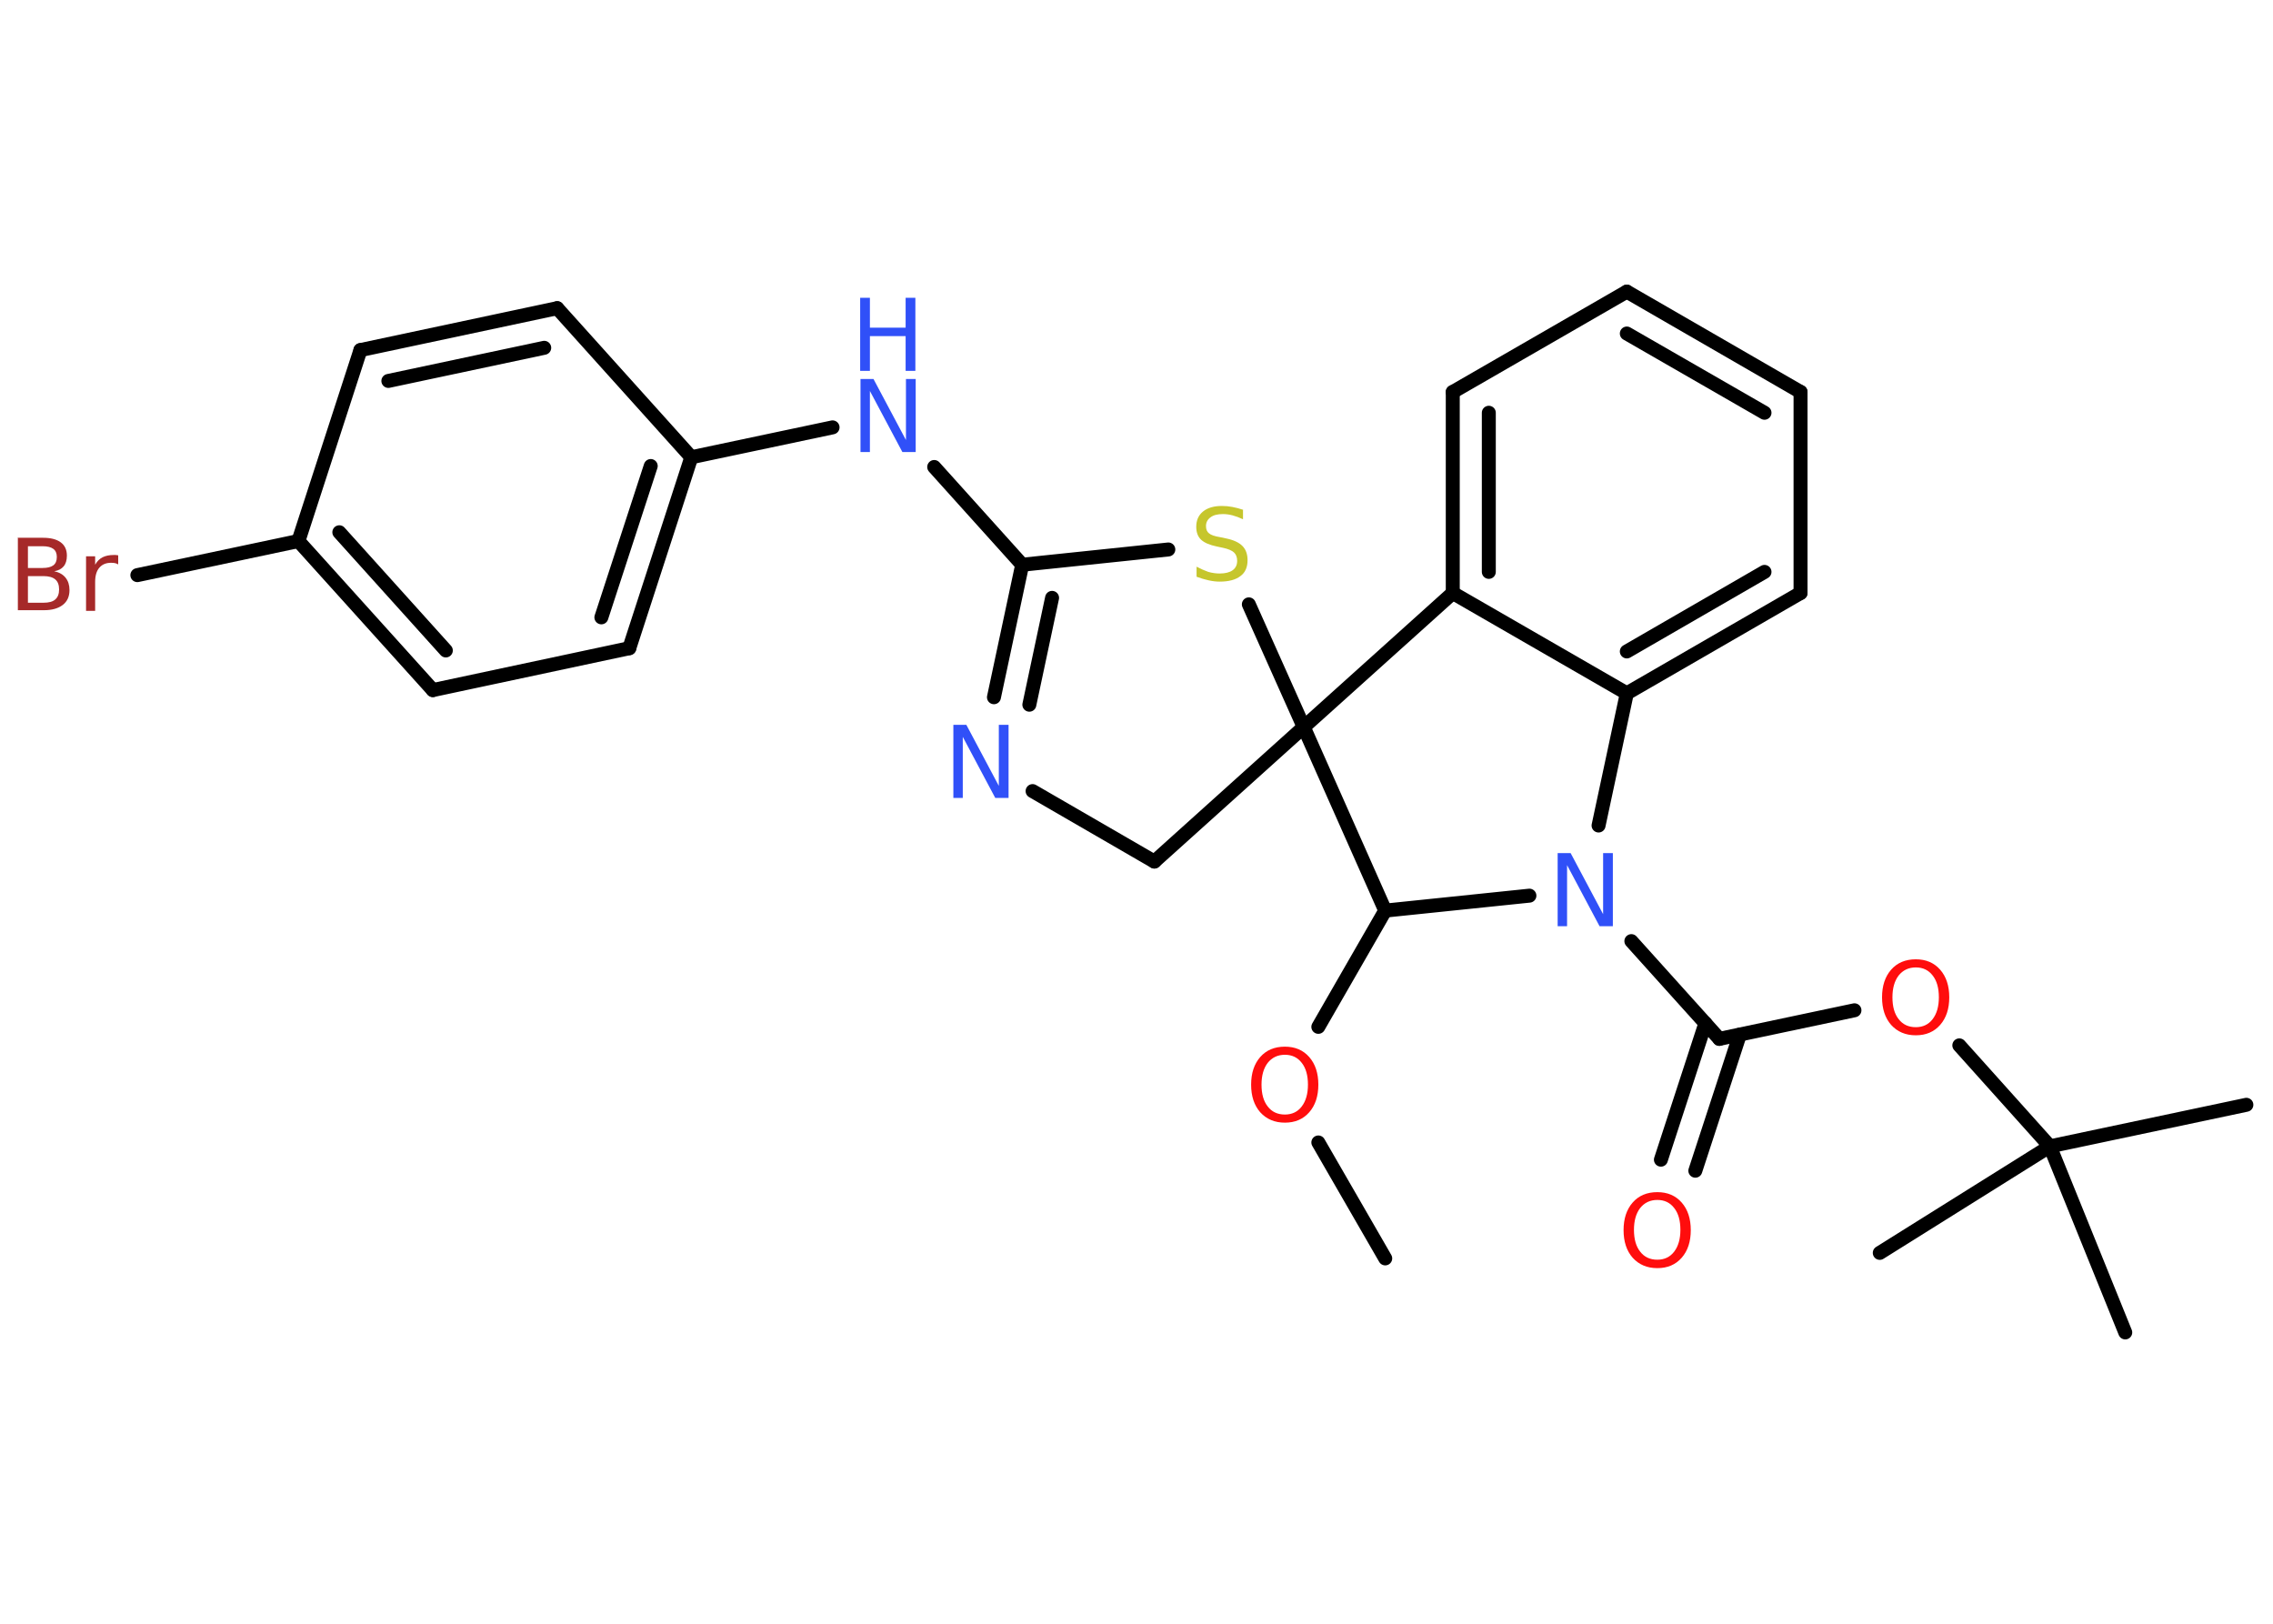 <?xml version='1.0' encoding='UTF-8'?>
<!DOCTYPE svg PUBLIC "-//W3C//DTD SVG 1.1//EN" "http://www.w3.org/Graphics/SVG/1.1/DTD/svg11.dtd">
<svg version='1.2' xmlns='http://www.w3.org/2000/svg' xmlns:xlink='http://www.w3.org/1999/xlink' width='70.0mm' height='50.0mm' viewBox='0 0 70.0 50.0'>
  <desc>Generated by the Chemistry Development Kit (http://github.com/cdk)</desc>
  <g stroke-linecap='round' stroke-linejoin='round' stroke='#000000' stroke-width='.43' fill='#3050F8'>
    <rect x='.0' y='.0' width='70.0' height='50.0' fill='#FFFFFF' stroke='none'/>
    <g id='mol1' class='mol'>
      <line id='mol1bnd1' class='bond' x1='42.66' y1='38.75' x2='40.6' y2='35.18'/>
      <line id='mol1bnd2' class='bond' x1='40.6' y1='31.62' x2='42.66' y2='28.04'/>
      <line id='mol1bnd3' class='bond' x1='42.66' y1='28.04' x2='47.1' y2='27.58'/>
      <line id='mol1bnd4' class='bond' x1='50.24' y1='28.98' x2='52.95' y2='31.99'/>
      <g id='mol1bnd5' class='bond'>
        <line x1='53.58' y1='31.86' x2='52.21' y2='36.05'/>
        <line x1='52.52' y1='31.51' x2='51.15' y2='35.71'/>
      </g>
      <line id='mol1bnd6' class='bond' x1='52.95' y1='31.99' x2='57.11' y2='31.11'/>
      <line id='mol1bnd7' class='bond' x1='60.34' y1='32.19' x2='63.13' y2='35.3'/>
      <line id='mol1bnd8' class='bond' x1='63.13' y1='35.3' x2='69.18' y2='34.02'/>
      <line id='mol1bnd9' class='bond' x1='63.13' y1='35.3' x2='57.89' y2='38.58'/>
      <line id='mol1bnd10' class='bond' x1='63.13' y1='35.3' x2='65.45' y2='41.03'/>
      <line id='mol1bnd11' class='bond' x1='49.23' y1='25.42' x2='50.1' y2='21.35'/>
      <g id='mol1bnd12' class='bond'>
        <line x1='50.1' y1='21.35' x2='55.45' y2='18.26'/>
        <line x1='50.1' y1='20.06' x2='54.34' y2='17.61'/>
      </g>
      <line id='mol1bnd13' class='bond' x1='55.45' y1='18.26' x2='55.45' y2='12.07'/>
      <g id='mol1bnd14' class='bond'>
        <line x1='55.45' y1='12.07' x2='50.1' y2='8.98'/>
        <line x1='54.34' y1='12.71' x2='50.1' y2='10.27'/>
      </g>
      <line id='mol1bnd15' class='bond' x1='50.1' y1='8.98' x2='44.74' y2='12.07'/>
      <g id='mol1bnd16' class='bond'>
        <line x1='44.74' y1='12.07' x2='44.74' y2='18.26'/>
        <line x1='45.85' y1='12.71' x2='45.85' y2='17.61'/>
      </g>
      <line id='mol1bnd17' class='bond' x1='50.1' y1='21.35' x2='44.74' y2='18.26'/>
      <line id='mol1bnd18' class='bond' x1='44.74' y1='18.26' x2='40.15' y2='22.39'/>
      <line id='mol1bnd19' class='bond' x1='42.66' y1='28.04' x2='40.15' y2='22.39'/>
      <line id='mol1bnd20' class='bond' x1='40.15' y1='22.39' x2='35.55' y2='26.53'/>
      <line id='mol1bnd21' class='bond' x1='35.55' y1='26.53' x2='31.8' y2='24.36'/>
      <g id='mol1bnd22' class='bond'>
        <line x1='31.48' y1='17.39' x2='30.61' y2='21.47'/>
        <line x1='32.4' y1='18.41' x2='31.7' y2='21.7'/>
      </g>
      <line id='mol1bnd23' class='bond' x1='31.48' y1='17.39' x2='28.77' y2='14.38'/>
      <line id='mol1bnd24' class='bond' x1='25.64' y1='13.16' x2='21.29' y2='14.08'/>
      <g id='mol1bnd25' class='bond'>
        <line x1='19.38' y1='19.96' x2='21.29' y2='14.08'/>
        <line x1='18.52' y1='19.01' x2='20.04' y2='14.35'/>
      </g>
      <line id='mol1bnd26' class='bond' x1='19.38' y1='19.96' x2='13.33' y2='21.25'/>
      <g id='mol1bnd27' class='bond'>
        <line x1='9.19' y1='16.66' x2='13.33' y2='21.25'/>
        <line x1='10.45' y1='16.39' x2='13.73' y2='20.03'/>
      </g>
      <line id='mol1bnd28' class='bond' x1='9.19' y1='16.66' x2='4.23' y2='17.71'/>
      <line id='mol1bnd29' class='bond' x1='9.19' y1='16.66' x2='11.1' y2='10.78'/>
      <g id='mol1bnd30' class='bond'>
        <line x1='17.16' y1='9.49' x2='11.1' y2='10.78'/>
        <line x1='16.76' y1='10.71' x2='11.96' y2='11.73'/>
      </g>
      <line id='mol1bnd31' class='bond' x1='21.29' y1='14.08' x2='17.16' y2='9.49'/>
      <line id='mol1bnd32' class='bond' x1='31.48' y1='17.39' x2='35.98' y2='16.92'/>
      <line id='mol1bnd33' class='bond' x1='40.15' y1='22.39' x2='38.46' y2='18.61'/>
      <path id='mol1atm2' class='atom' d='M39.57 32.48q-.33 .0 -.53 .25q-.19 .25 -.19 .67q.0 .43 .19 .67q.19 .25 .53 .25q.33 .0 .52 -.25q.19 -.25 .19 -.67q.0 -.43 -.19 -.67q-.19 -.25 -.52 -.25zM39.57 32.23q.47 .0 .75 .32q.28 .32 .28 .85q.0 .53 -.28 .85q-.28 .32 -.75 .32q-.47 .0 -.76 -.32q-.28 -.32 -.28 -.85q.0 -.53 .28 -.85q.28 -.32 .76 -.32z' stroke='none' fill='#FF0D0D'/>
      <path id='mol1atm4' class='atom' d='M47.96 26.27h.41l1.0 1.88v-1.88h.3v2.25h-.41l-1.0 -1.88v1.88h-.29v-2.25z' stroke='none'/>
      <path id='mol1atm6' class='atom' d='M51.04 36.95q-.33 .0 -.53 .25q-.19 .25 -.19 .67q.0 .43 .19 .67q.19 .25 .53 .25q.33 .0 .52 -.25q.19 -.25 .19 -.67q.0 -.43 -.19 -.67q-.19 -.25 -.52 -.25zM51.04 36.71q.47 .0 .75 .32q.28 .32 .28 .85q.0 .53 -.28 .85q-.28 .32 -.75 .32q-.47 .0 -.76 -.32q-.28 -.32 -.28 -.85q.0 -.53 .28 -.85q.28 -.32 .76 -.32z' stroke='none' fill='#FF0D0D'/>
      <path id='mol1atm7' class='atom' d='M59.0 29.79q-.33 .0 -.53 .25q-.19 .25 -.19 .67q.0 .43 .19 .67q.19 .25 .53 .25q.33 .0 .52 -.25q.19 -.25 .19 -.67q.0 -.43 -.19 -.67q-.19 -.25 -.52 -.25zM59.0 29.54q.47 .0 .75 .32q.28 .32 .28 .85q.0 .53 -.28 .85q-.28 .32 -.75 .32q-.47 .0 -.76 -.32q-.28 -.32 -.28 -.85q.0 -.53 .28 -.85q.28 -.32 .76 -.32z' stroke='none' fill='#FF0D0D'/>
      <path id='mol1atm20' class='atom' d='M29.35 22.32h.41l1.0 1.88v-1.88h.3v2.25h-.41l-1.0 -1.88v1.88h-.29v-2.25z' stroke='none'/>
      <g id='mol1atm22' class='atom'>
        <path d='M26.49 11.67h.41l1.0 1.88v-1.88h.3v2.25h-.41l-1.0 -1.88v1.88h-.29v-2.25z' stroke='none'/>
        <path d='M26.49 9.17h.3v.92h1.1v-.92h.3v2.25h-.3v-1.07h-1.1v1.07h-.3v-2.25z' stroke='none'/>
      </g>
      <path id='mol1atm27' class='atom' d='M.86 17.73v.83h.48q.25 .0 .36 -.1q.12 -.1 .12 -.31q.0 -.21 -.12 -.31q-.12 -.1 -.36 -.1h-.48zM.86 16.81v.68h.45q.22 .0 .33 -.08q.11 -.08 .11 -.26q.0 -.17 -.11 -.25q-.11 -.08 -.33 -.08h-.45zM.56 16.56h.77q.35 .0 .54 .14q.19 .14 .19 .41q.0 .21 -.1 .33q-.1 .12 -.29 .15q.23 .05 .35 .2q.12 .15 .12 .38q.0 .3 -.21 .46q-.21 .16 -.58 .16h-.8v-2.25zM3.64 17.38q-.05 -.03 -.1 -.04q-.05 -.01 -.12 -.01q-.23 .0 -.36 .15q-.13 .15 -.13 .44v.89h-.28v-1.68h.28v.26q.09 -.16 .23 -.23q.14 -.07 .34 -.07q.03 .0 .06 .0q.03 .0 .08 .01v.29z' stroke='none' fill='#A62929'/>
      <path id='mol1atm30' class='atom' d='M38.28 15.69v.3q-.17 -.08 -.32 -.12q-.15 -.04 -.3 -.04q-.25 .0 -.38 .1q-.14 .1 -.14 .27q.0 .15 .09 .22q.09 .08 .34 .12l.19 .04q.34 .07 .5 .23q.16 .16 .16 .44q.0 .33 -.22 .49q-.22 .17 -.64 .17q-.16 .0 -.34 -.04q-.18 -.04 -.37 -.11v-.31q.19 .1 .36 .16q.18 .05 .35 .05q.26 .0 .4 -.1q.14 -.1 .14 -.29q.0 -.17 -.1 -.26q-.1 -.09 -.33 -.14l-.19 -.04q-.34 -.07 -.49 -.21q-.15 -.14 -.15 -.4q.0 -.3 .21 -.47q.21 -.17 .58 -.17q.16 .0 .32 .03q.16 .03 .34 .09z' stroke='none' fill='#C6C62C'/>
    </g>
  </g>
</svg>
